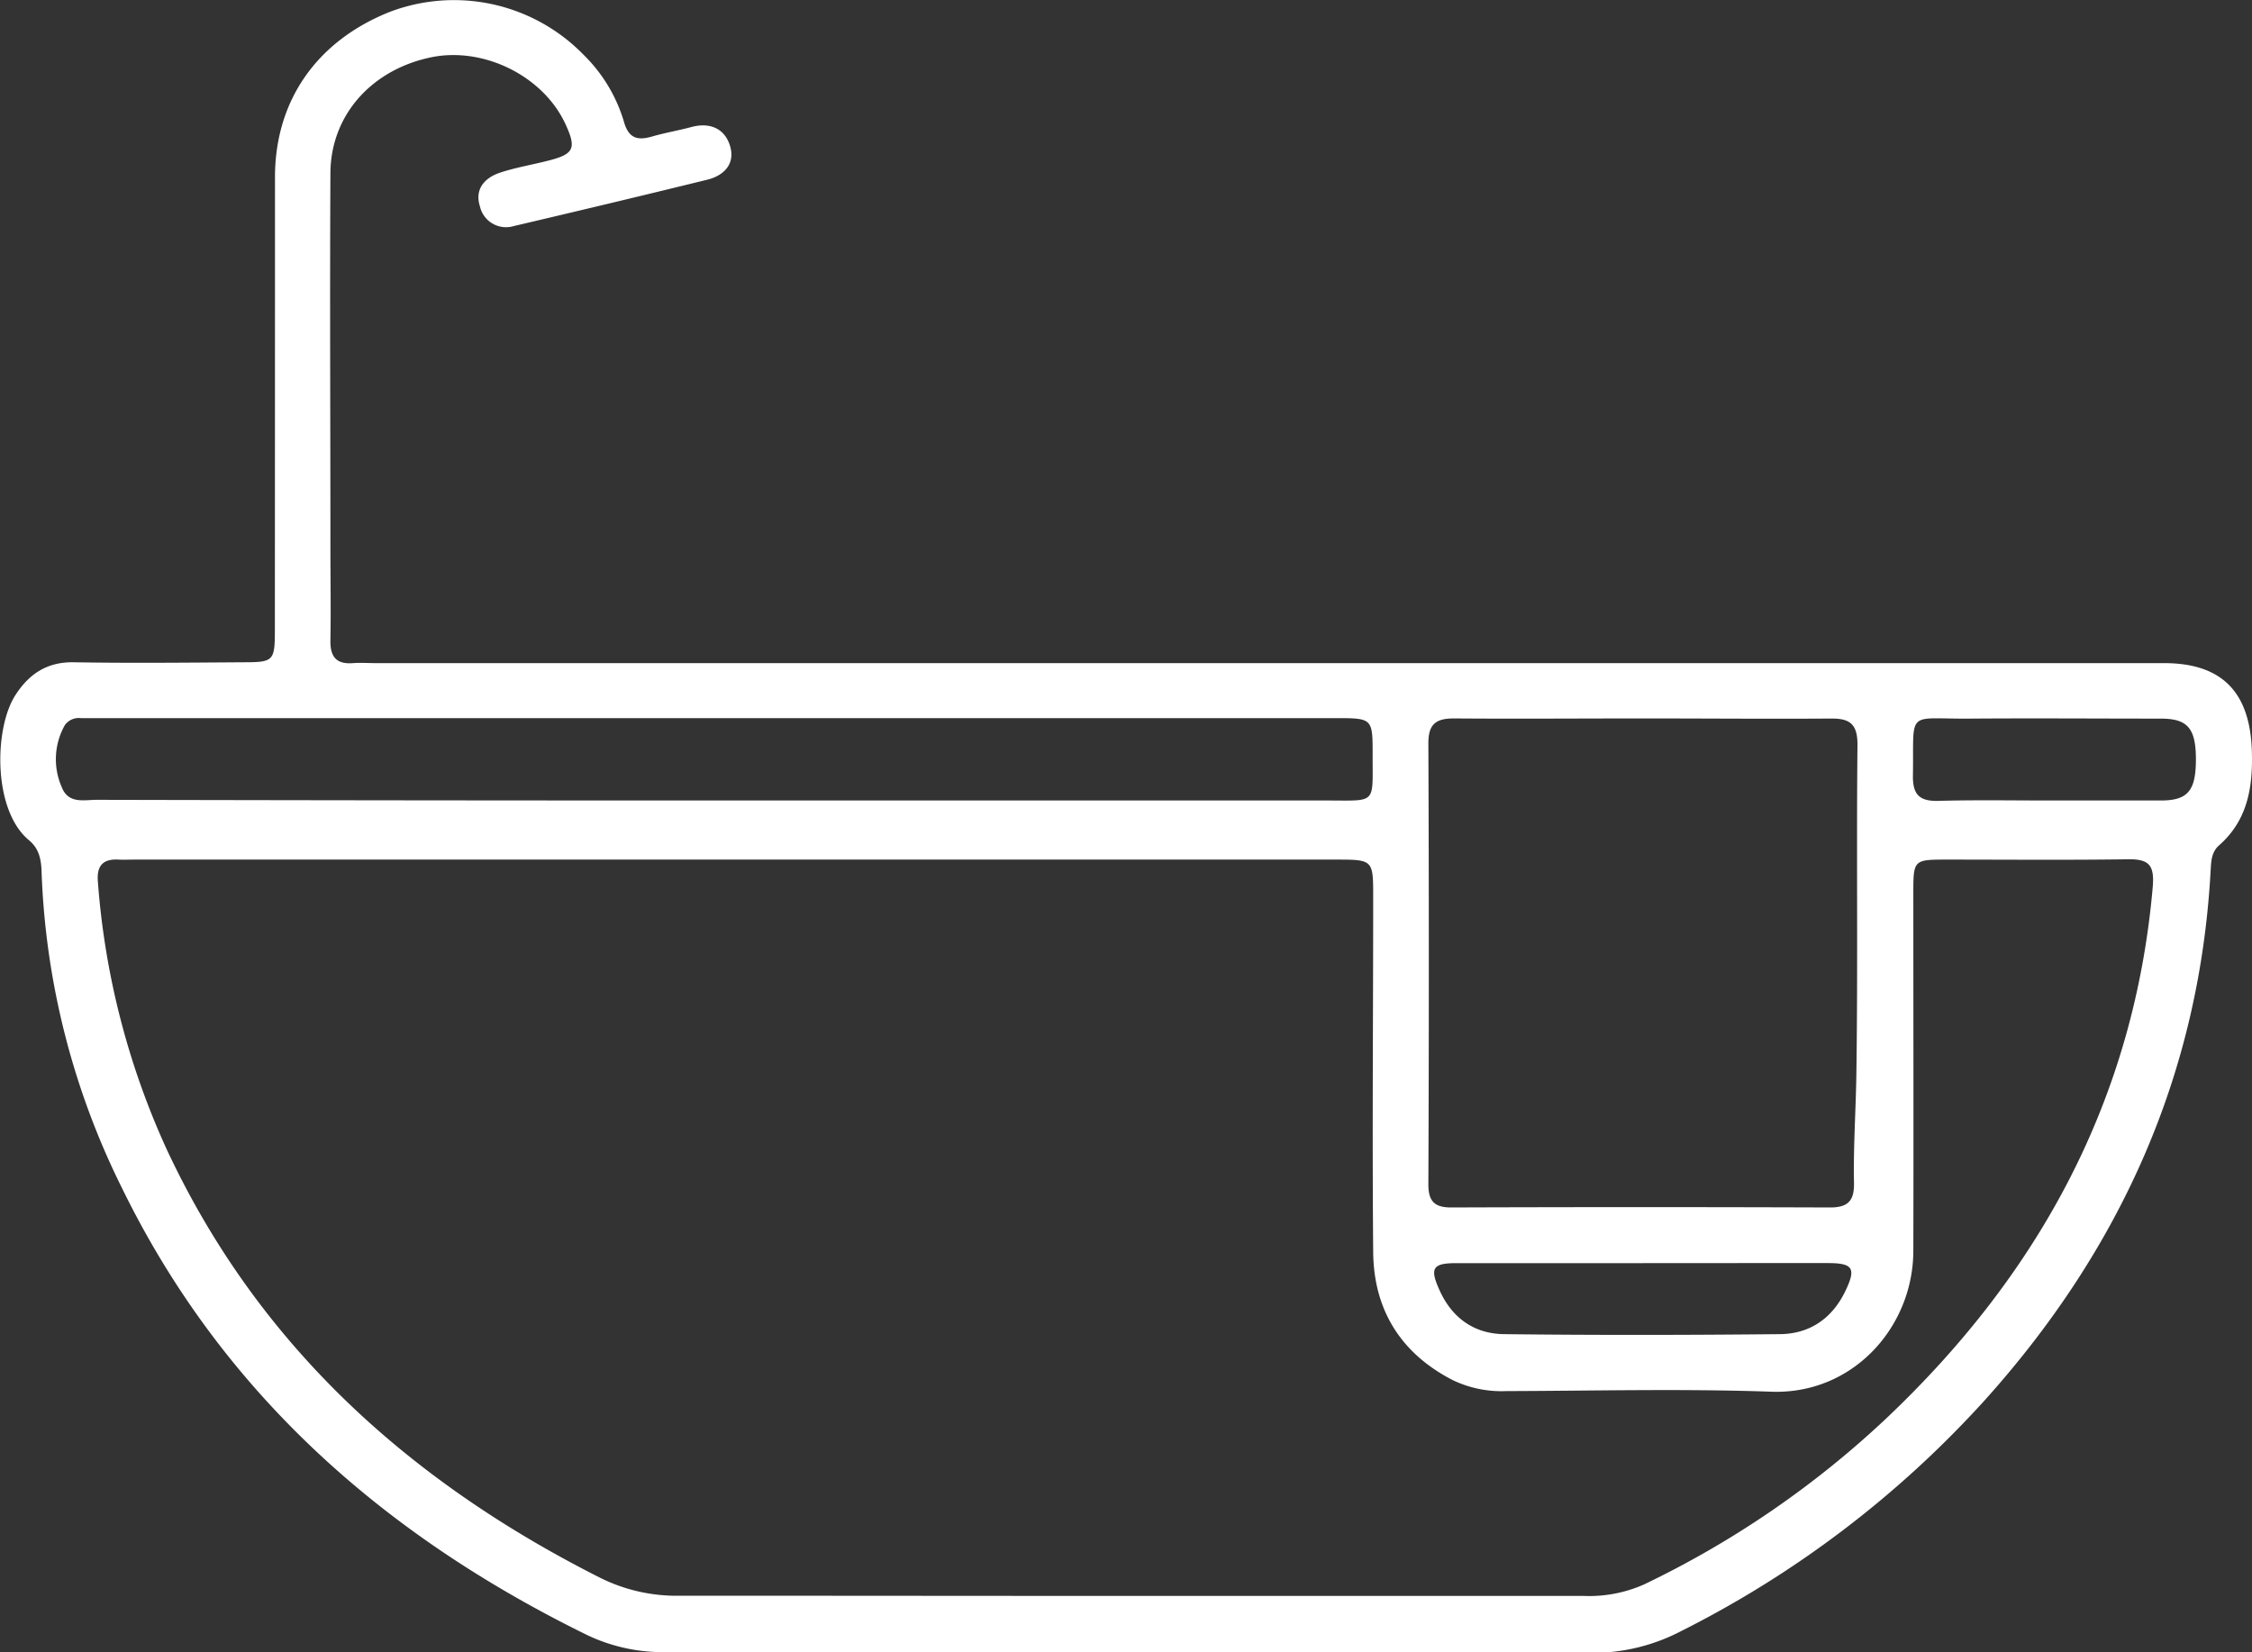 <svg xmlns="http://www.w3.org/2000/svg" viewBox="0 0 368.52 270.41"><rect x="0" y="0" width="368.52" height="270.41" fill="#333333" stroke="none"/><defs><style>.cls-1{fill:#fff;}</style></defs><g id="Layer_2" data-name="Layer 2"><g id="Layer_1-2" data-name="Layer 1"><path class="cls-1" d="M184.73,270.36c-25.19,0-50.39,0-75.59,0a28.77,28.77,0,0,1-13-2.76c-33.22-16.27-59.77-39.56-76.21-73.24A126.11,126.11,0,0,1,6.8,142.55c-.07-2-.45-3.69-2-5-6-4.88-5.79-18.34-2.29-23.78,2.24-3.48,5.18-5.47,9.58-5.39,9.22.16,18.46.06,27.69,0,5,0,5.2-.19,5.2-5.34Q45,66,45,29c0-12.56,6.87-22.32,18.8-27.06A29.6,29.6,0,0,1,95.53,9a25.44,25.44,0,0,1,6.53,10.78c.74,2.76,2.12,3.29,4.61,2.57,2.15-.62,4.37-1,6.54-1.58,3-.78,5.42.28,6.27,3.16s-1,4.81-3.75,5.48C105.19,32,94.63,34.52,84.06,37a4.38,4.38,0,0,1-5.53-3.25c-.88-2.79.76-4.63,3.23-5.47s5.31-1.31,8-2c4.19-1.07,4.61-2,2.76-6C88.89,12.45,79.2,7.64,70.63,9.36c-9.79,2-16.52,9.46-16.56,19-.11,20.46,0,40.92,0,61.38,0,5,.09,10,0,15-.06,2.7.93,4,3.7,3.78,1.24-.09,2.49,0,3.74,0H354.12c9.37,0,14,4.62,14.37,14.15.21,5.93-.58,11.48-5.37,15.68-1.25,1.11-1.28,2.6-1.37,4.12-1.82,33.36-14.79,62-36.95,86.66a170,170,0,0,1-49.74,37.82,31.3,31.3,0,0,1-14.73,3.54C235.13,270.3,209.93,270.36,184.73,270.36Zm0-9.19q37.23,0,74.46,0a22.06,22.06,0,0,0,9.82-1.87,156.2,156.2,0,0,0,39.66-27.18c25-23.66,40.55-52.13,43.6-86.89.32-3.63-.57-4.65-4-4.61-9.85.14-19.71.05-29.56.05-5.6,0-5.61,0-5.61,5.61,0,19.45.05,38.91,0,58.37,0,12.49-9.87,23.58-23.24,23.1-14.44-.51-28.93-.14-43.39-.1a18.47,18.47,0,0,1-8.71-1.78c-8.58-4.4-13-11.58-13.05-21.08-.17-19.33,0-38.67,0-58,0-6.11,0-6.12-6.2-6.12H22c-.87,0-1.75.05-2.62,0-2.61-.14-3.58,1.08-3.36,3.64a127.81,127.81,0,0,0,11.34,43.95c15,32,39.64,54.17,70.73,69.88a28,28,0,0,0,13,3C135.6,261.13,160.17,261.17,184.74,261.17Zm84.17-143.6c-10.35,0-20.7.08-31,0-3,0-4.17,1-4.16,4.1q.15,36.09,0,72.17c0,2.72,1,3.76,3.7,3.76q31-.11,62.07,0c3,0,3.93-1.21,3.88-4-.12-6,.31-11.95.39-17.92.26-17.94,0-35.89.18-53.84,0-3.33-1.23-4.3-4.4-4.25C289.35,117.66,279.13,117.57,268.91,117.57ZM117.29,131H217.2c8.18,0,7.39.67,7.42-7.48,0-5.94,0-6-6-6H16.6c-1.12,0-2.24,0-3.36,0a2.81,2.81,0,0,0-2.63,1.15,11.35,11.35,0,0,0-.53,10.09c1.09,2.87,3.67,2.12,5.8,2.13Q66.59,131,117.29,131Zm151.62,75.71c-10.2,0-20.41,0-30.61,0-3.92,0-4.36.86-2.71,4.48,2.06,4.55,5.7,7.08,10.53,7.14,15.05.18,30.11.15,45.17,0,4.83-.05,8.5-2.54,10.66-7,1.82-3.75,1.32-4.62-2.79-4.63C289.08,206.69,279,206.71,268.91,206.71ZM335.27,131c6.11,0,12.22,0,18.33,0,4.41,0,5.73-1.59,5.74-6.68s-1.32-6.71-5.69-6.72c-10.47,0-20.95-.08-31.42,0s-9-1.62-9.2,9.47c0,2.88,1,4,3.92,4C323.05,130.89,329.16,131,335.27,131Z"/></g></g></svg>